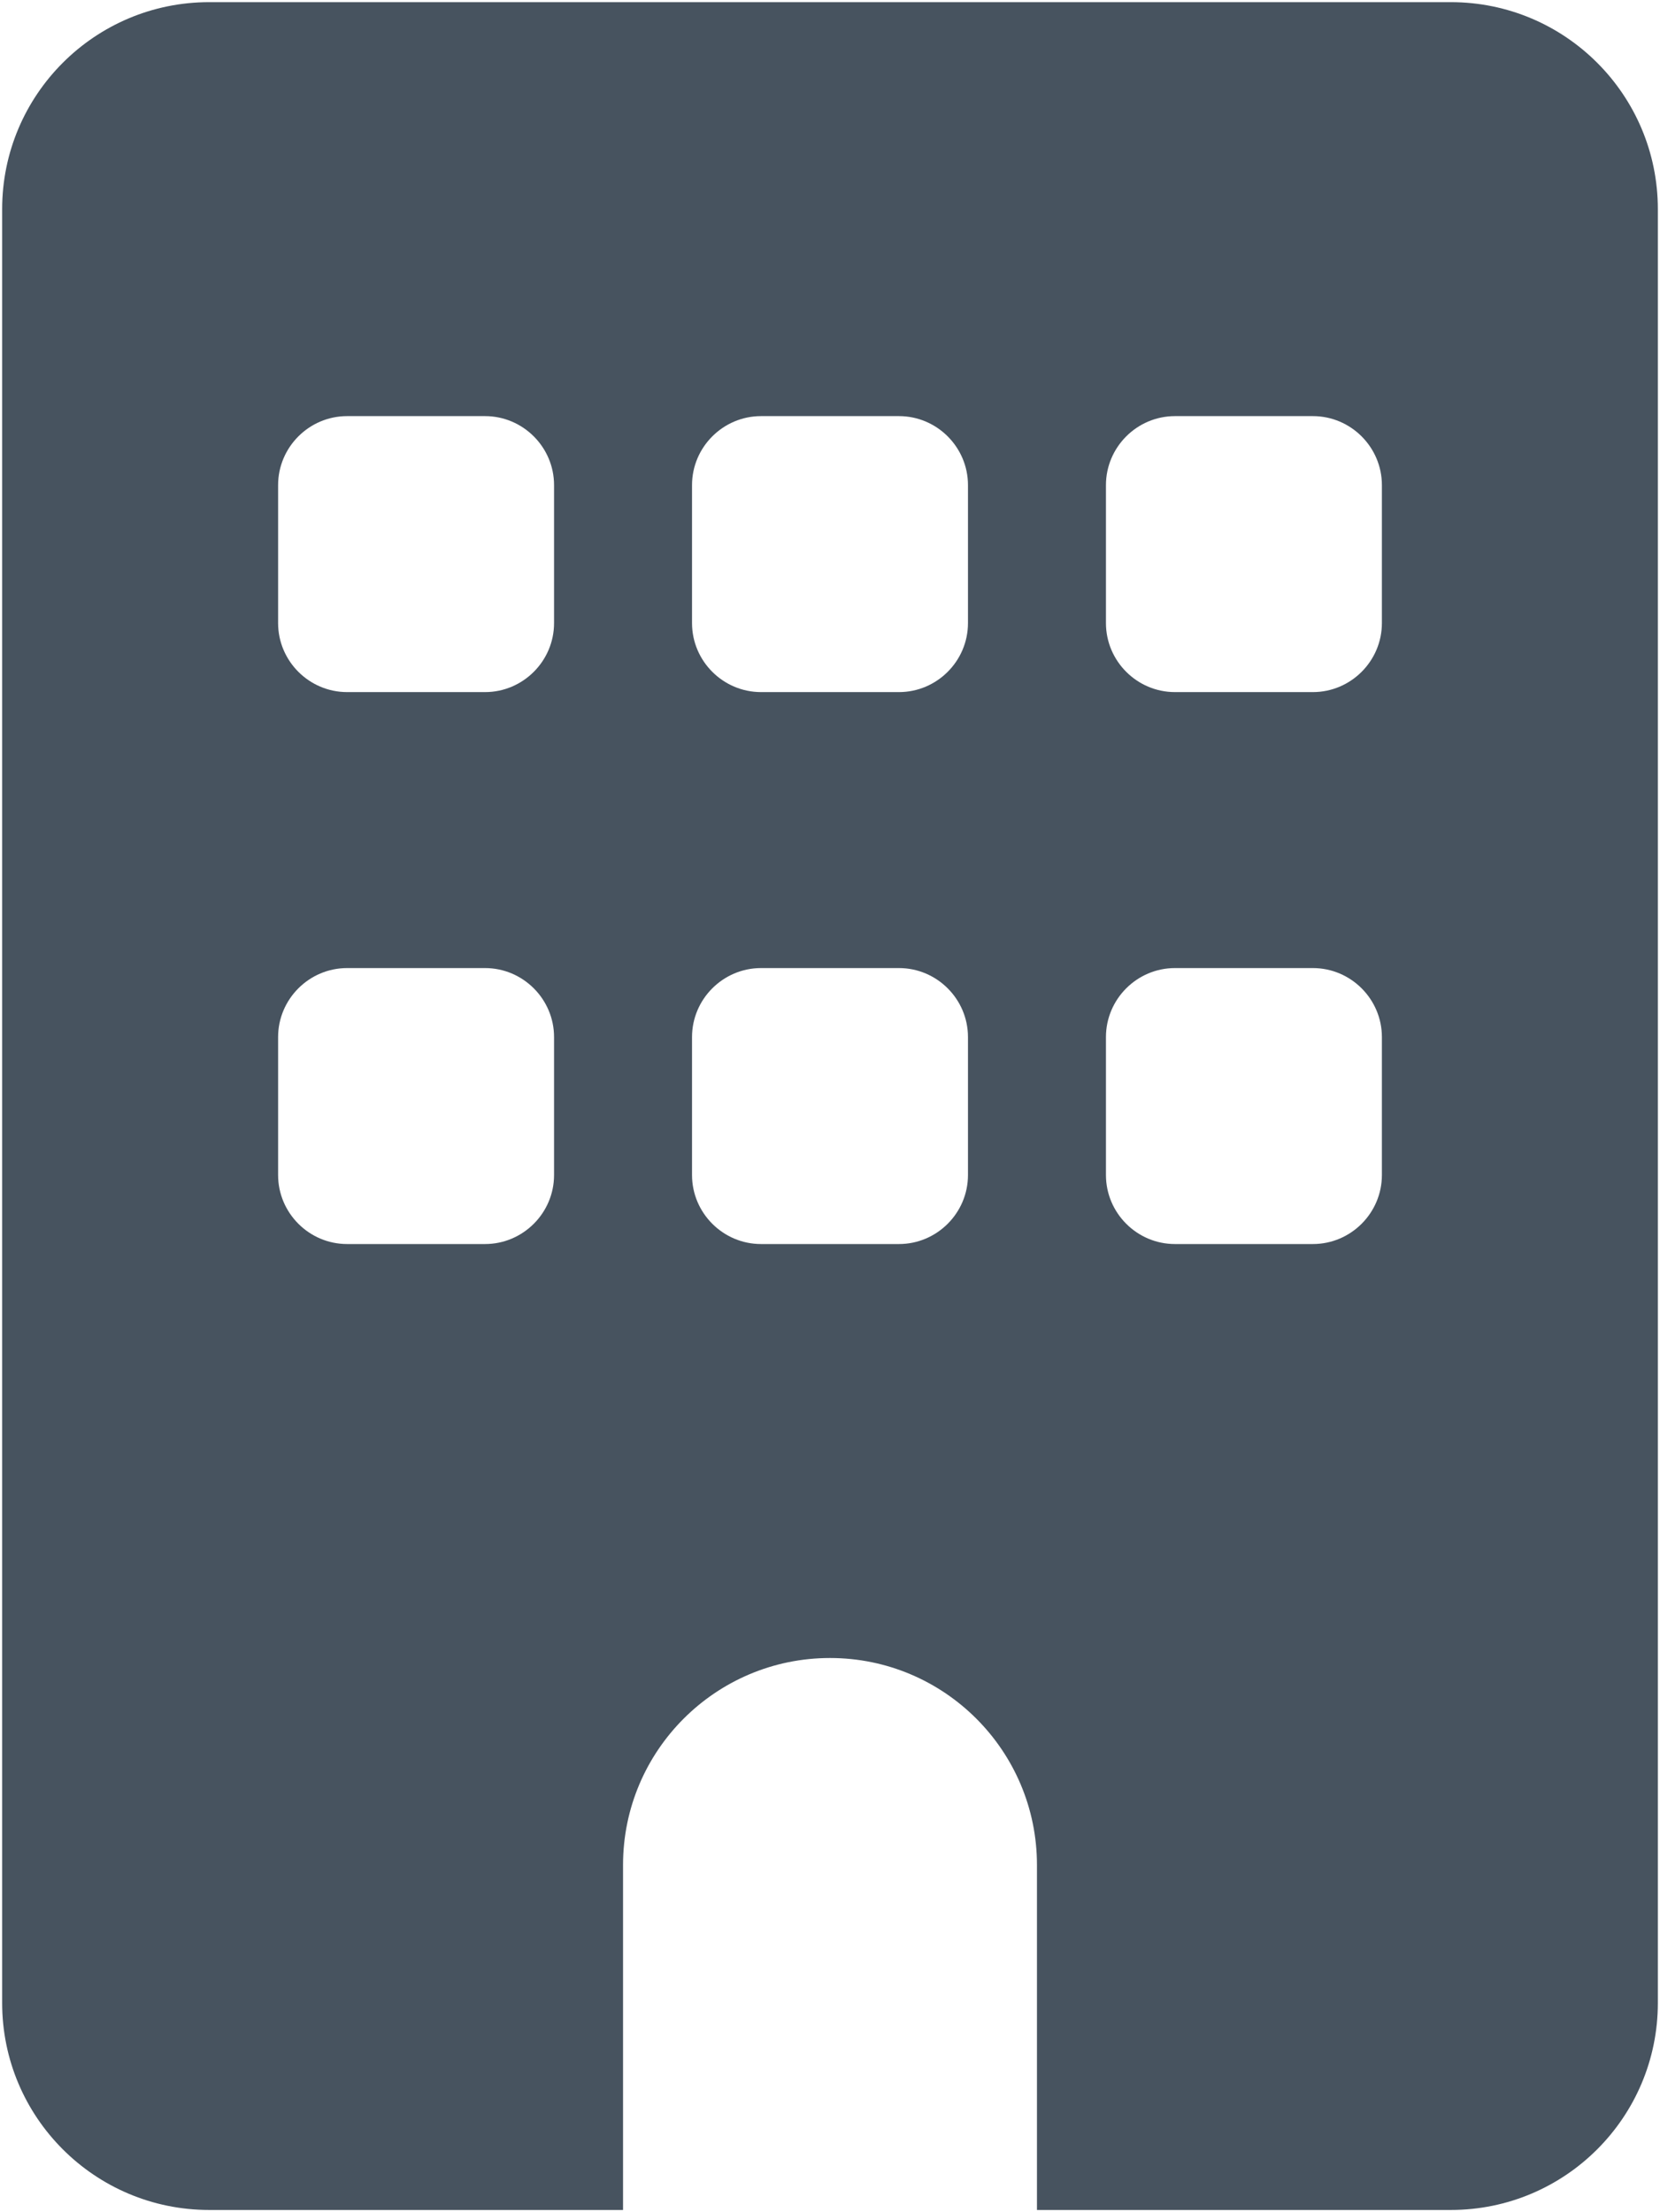 <svg width="385" height="513" viewBox="0 0 385 513" fill="none" xmlns="http://www.w3.org/2000/svg">
<g clip-path="url(#clip0_104_702)">
<path d="M48.5 0.5C22 0.5 0.5 22 0.5 48.5V464.5C0.5 491 22 512.5 48.5 512.5H144.5V432.5C144.5 406 166 384.5 192.5 384.5C219 384.5 240.5 406 240.5 432.5V512.5H336.5C363 512.5 384.5 491 384.5 464.5V48.5C384.5 22 363 0.5 336.5 0.5H48.5ZM64.5 240.5C64.5 231.7 71.7 224.5 80.5 224.5H112.5C121.3 224.5 128.5 231.7 128.5 240.5V272.5C128.5 281.3 121.3 288.5 112.5 288.5H80.5C71.7 288.5 64.5 281.3 64.5 272.5V240.5ZM176.5 224.5H208.5C217.3 224.5 224.5 231.7 224.5 240.5V272.5C224.5 281.3 217.3 288.5 208.5 288.5H176.5C167.7 288.5 160.5 281.3 160.5 272.5V240.5C160.5 231.7 167.7 224.5 176.5 224.5ZM256.5 240.5C256.5 231.7 263.7 224.5 272.5 224.5H304.5C313.3 224.5 320.5 231.7 320.5 240.5V272.5C320.5 281.3 313.3 288.5 304.5 288.5H272.5C263.7 288.5 256.5 281.3 256.5 272.5V240.5ZM80.5 96.5H112.5C121.3 96.5 128.5 103.7 128.5 112.5V144.5C128.5 153.3 121.3 160.5 112.5 160.5H80.5C71.7 160.5 64.5 153.3 64.5 144.5V112.5C64.5 103.7 71.7 96.5 80.5 96.5ZM160.5 112.5C160.5 103.7 167.7 96.5 176.5 96.5H208.5C217.3 96.5 224.5 103.7 224.5 112.5V144.5C224.5 153.3 217.3 160.5 208.5 160.5H176.5C167.7 160.5 160.5 153.3 160.5 144.5V112.5ZM272.5 96.5H304.5C313.3 96.5 320.5 103.7 320.5 112.5V144.5C320.5 153.3 313.3 160.5 304.5 160.5H272.5C263.7 160.5 256.5 153.3 256.5 144.5V112.5C256.5 103.7 263.7 96.5 272.5 96.5Z" fill="#47535F"/>
</g>
<defs>
<clipPath id="clip0_104_702">
<rect width="384" height="512" fill="white" transform="translate(0.5 0.5)"/>
</clipPath>
</defs>
</svg>
